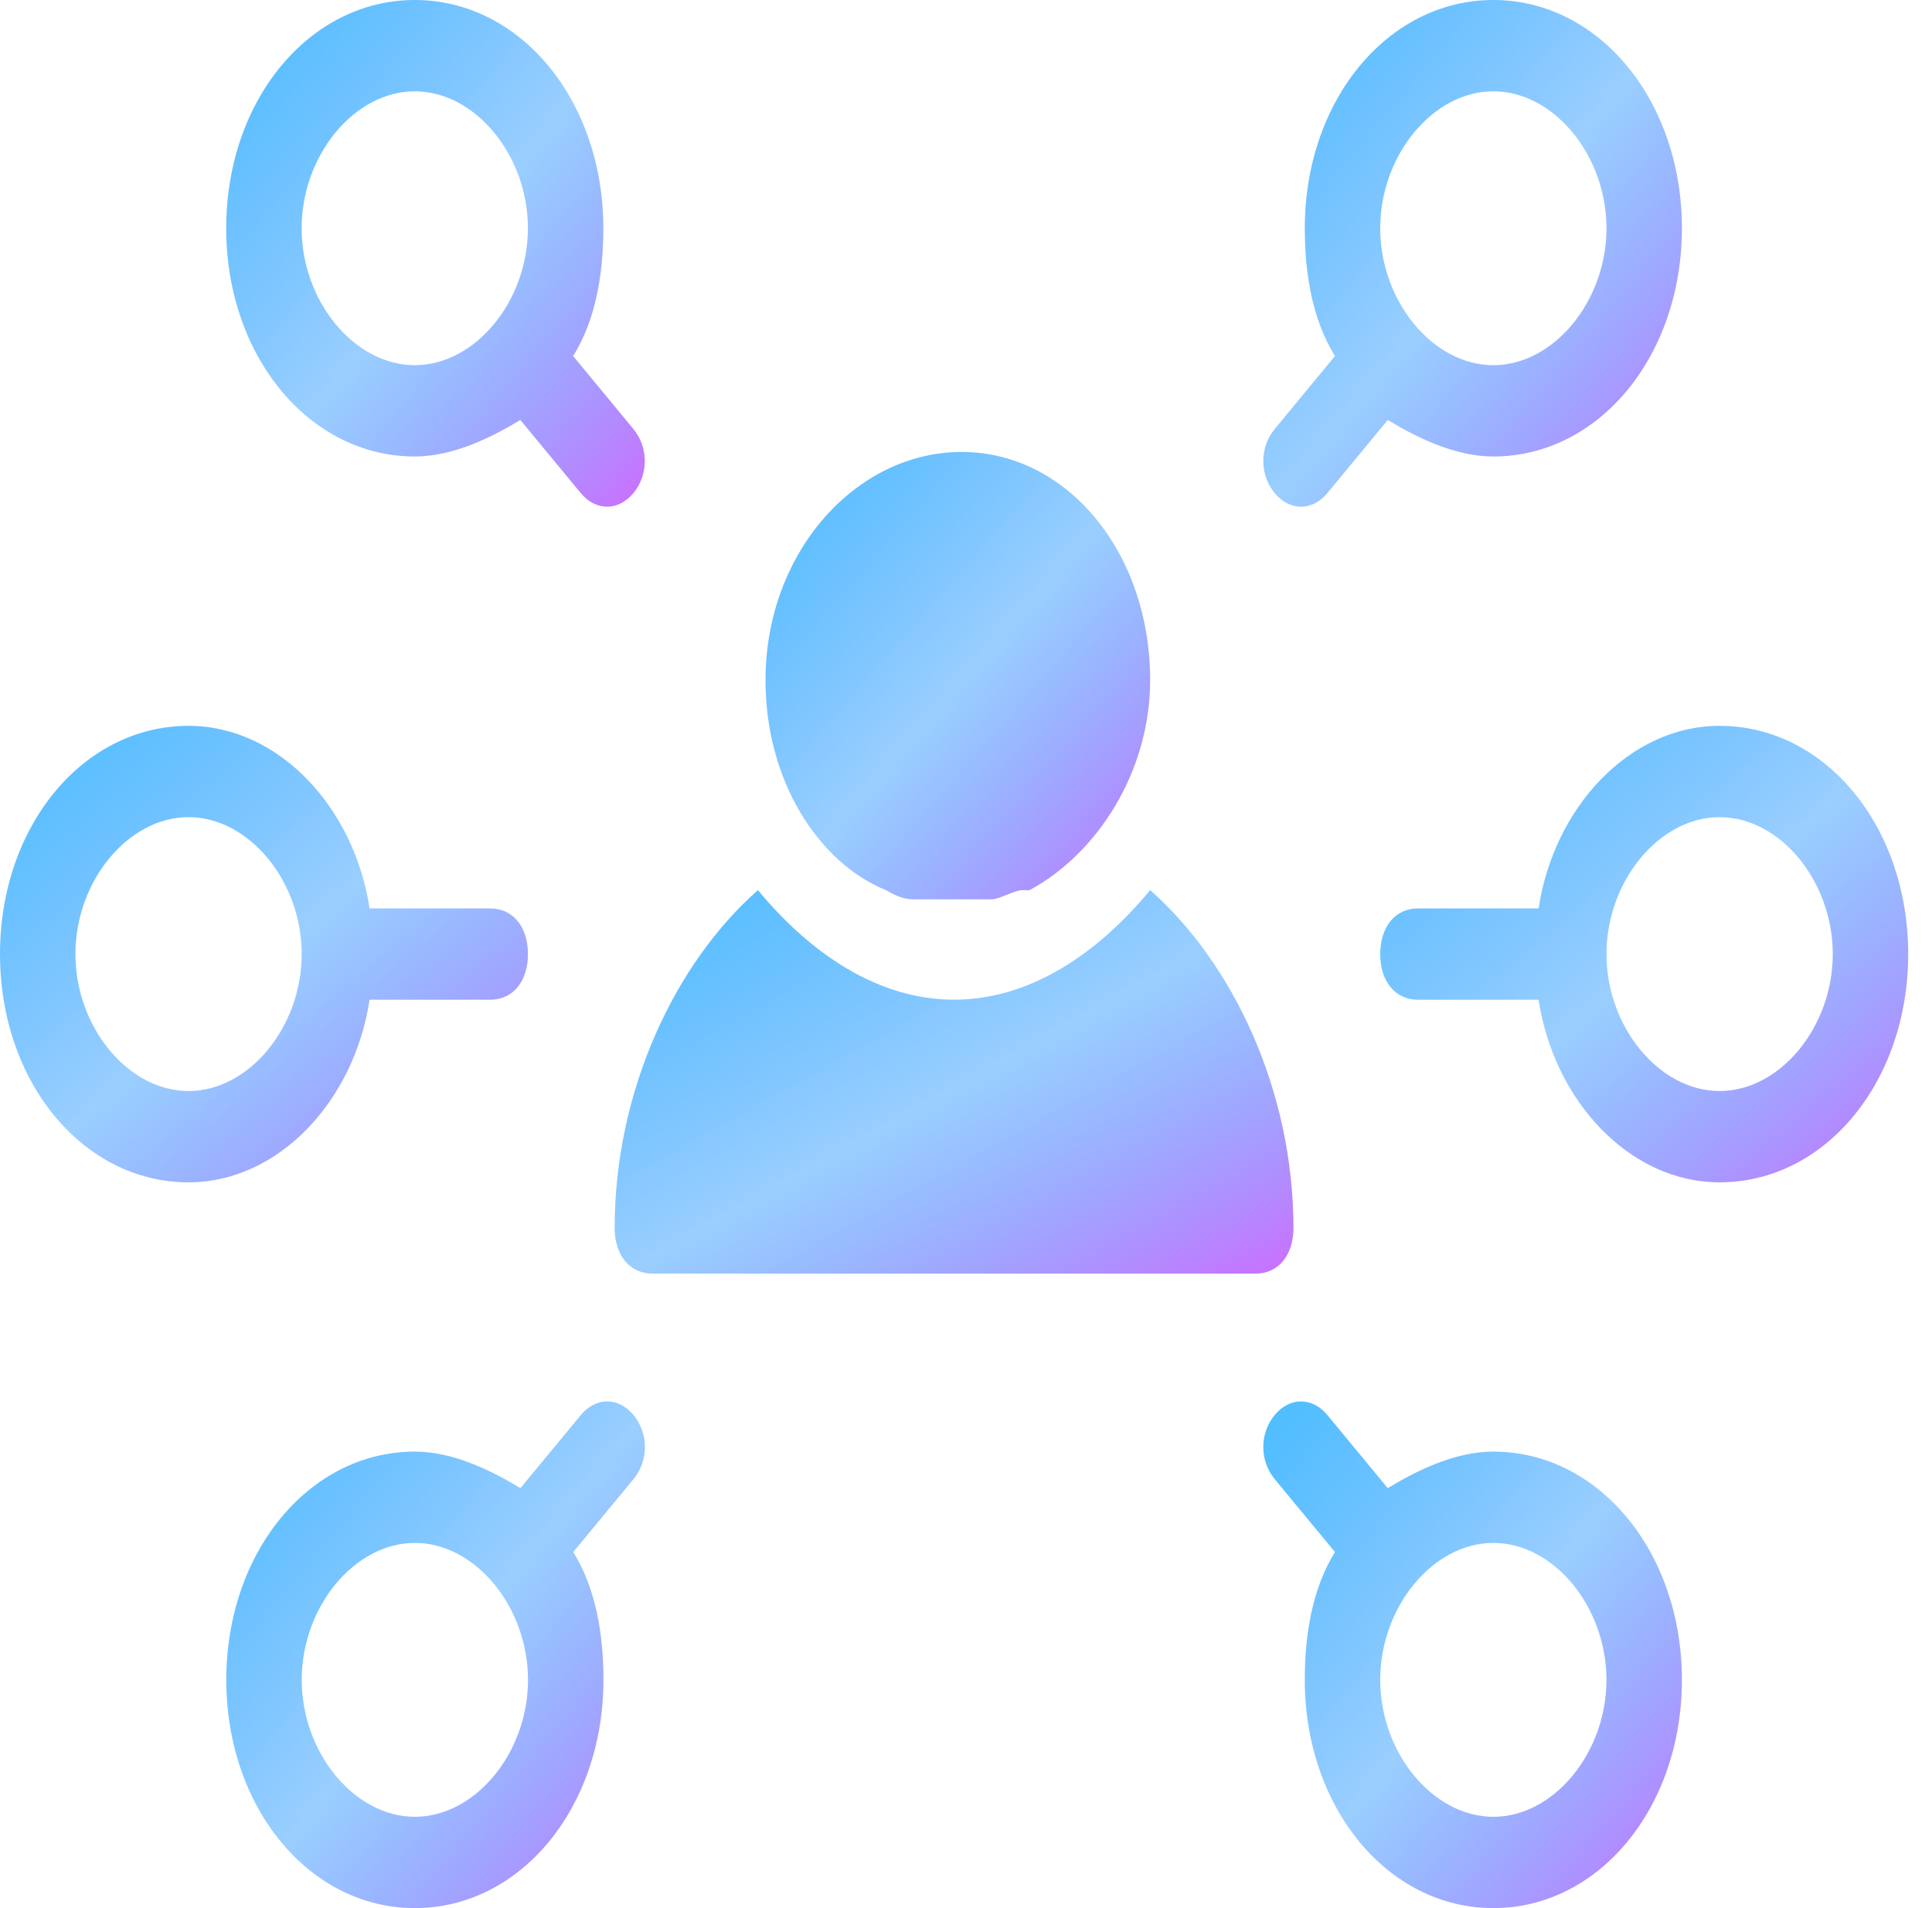 <svg width="81" height="80" viewBox="0 0 81 80" fill="none" xmlns="http://www.w3.org/2000/svg">
<path d="M37.153 37.323C37.785 37.706 38.102 37.706 38.418 37.706C39.05 37.706 39.367 37.706 39.999 37.706C40.631 37.706 40.947 37.706 41.58 37.706C41.896 37.706 42.529 37.323 42.845 37.323C42.845 37.323 42.845 37.323 43.161 37.323C46.007 35.792 48.22 32.347 48.22 28.519C48.22 23.16 44.742 18.949 40.315 18.949C35.888 18.949 32.094 23.16 32.094 28.519C32.094 32.729 34.307 36.174 37.153 37.323Z" fill="url(#paint0_linear_1_7340)"/>
<path d="M25.77 51.483C25.77 52.632 26.402 53.397 27.351 53.397H52.647C53.596 53.397 54.228 52.632 54.228 51.483C54.228 45.742 51.698 40.383 48.22 37.32C46.007 40 43.161 41.914 39.999 41.914C36.837 41.914 33.991 40 31.777 37.32C28.299 40.383 25.77 45.742 25.77 51.483Z" fill="url(#paint1_linear_1_7340)"/>
<path d="M15.494 41.915H20.553C21.502 41.915 22.134 41.15 22.134 40.001C22.134 38.853 21.502 38.087 20.553 38.087H15.494C14.862 33.877 11.7 30.432 7.905 30.432C3.478 30.432 0 34.642 0 40.001C0 45.36 3.478 49.571 7.905 49.571C11.7 49.571 14.862 46.126 15.494 41.915ZM7.905 45.743C5.375 45.743 3.162 43.063 3.162 40.001C3.162 36.939 5.375 34.26 7.905 34.26C10.435 34.26 12.648 36.939 12.648 40.001C12.648 43.063 10.435 45.743 7.905 45.743Z" fill="url(#paint2_linear_1_7340)"/>
<path d="M62.609 60.861C61.028 60.861 59.447 61.627 58.182 62.392L55.653 59.33C55.02 58.565 54.072 58.565 53.439 59.33C52.807 60.096 52.807 61.244 53.439 62.01L55.969 65.072C55.02 66.603 54.704 68.517 54.704 70.431C54.704 75.79 58.182 80 62.609 80C67.036 80 70.514 75.79 70.514 70.431C70.514 65.072 67.036 60.861 62.609 60.861ZM62.609 76.172C60.08 76.172 57.866 73.493 57.866 70.431C57.866 67.368 60.08 64.689 62.609 64.689C65.139 64.689 67.352 67.368 67.352 70.431C67.352 73.493 65.139 76.172 62.609 76.172Z" fill="url(#paint3_linear_1_7340)"/>
<path d="M55.653 20.67L58.182 17.608C59.447 18.373 61.028 19.139 62.609 19.139C67.036 19.139 70.514 14.928 70.514 9.57C70.514 4.211 67.036 0 62.609 0C58.182 0 54.704 4.211 54.704 9.57C54.704 11.483 55.02 13.397 55.969 14.928L53.439 17.991C52.807 18.756 52.807 19.905 53.439 20.67C54.072 21.436 55.02 21.436 55.653 20.67ZM62.609 3.828C65.139 3.828 67.352 6.507 67.352 9.57C67.352 12.632 65.139 15.311 62.609 15.311C60.08 15.311 57.866 12.632 57.866 9.57C57.866 6.507 60.08 3.828 62.609 3.828Z" fill="url(#paint4_linear_1_7340)"/>
<path d="M24.35 59.33L21.82 62.392C20.555 61.627 18.974 60.861 17.393 60.861C12.966 60.861 9.488 65.072 9.488 70.431C9.488 75.79 12.966 80 17.393 80C21.82 80 25.299 75.79 25.299 70.431C25.299 68.517 24.982 66.603 24.034 65.072L26.563 62.01C27.196 61.244 27.196 60.096 26.563 59.33C25.931 58.565 24.982 58.565 24.35 59.33ZM17.393 76.172C14.864 76.172 12.65 73.493 12.65 70.431C12.65 67.368 14.864 64.689 17.393 64.689C19.923 64.689 22.137 67.368 22.137 70.431C22.137 73.493 19.923 76.172 17.393 76.172Z" fill="url(#paint5_linear_1_7340)"/>
<path d="M17.39 19.139C18.971 19.139 20.552 18.373 21.816 17.608L24.346 20.67C24.978 21.436 25.927 21.436 26.559 20.67C27.192 19.905 27.192 18.756 26.559 17.991L24.03 14.928C24.978 13.397 25.295 11.483 25.295 9.57C25.295 4.211 21.816 0 17.39 0C12.963 0 9.484 4.211 9.484 9.57C9.484 14.928 12.963 19.139 17.39 19.139ZM17.39 3.828C19.919 3.828 22.133 6.507 22.133 9.57C22.133 12.632 19.919 15.311 17.39 15.311C14.86 15.311 12.646 12.632 12.646 9.57C12.646 6.507 14.86 3.828 17.39 3.828Z" fill="url(#paint6_linear_1_7340)"/>
<path d="M72.096 30.432C68.302 30.432 65.14 33.877 64.507 38.087H59.448C58.5 38.087 57.867 38.853 57.867 40.001C57.867 41.15 58.5 41.915 59.448 41.915H64.507C65.14 46.126 68.302 49.571 72.096 49.571C76.523 49.571 80.001 45.36 80.001 40.001C80.001 34.642 76.523 30.432 72.096 30.432ZM72.096 45.743C69.567 45.743 67.353 43.063 67.353 40.001C67.353 36.939 69.567 34.26 72.096 34.26C74.626 34.26 76.84 36.939 76.84 40.001C76.84 43.063 74.626 45.743 72.096 45.743Z" fill="url(#paint7_linear_1_7340)"/>
<defs>
<linearGradient id="paint0_linear_1_7340" x1="31.825" y1="18.949" x2="50.57" y2="35.332" gradientUnits="userSpaceOnUse">
<stop stop-color="#4BBEFF"/>
<stop offset="0.51" stop-color="#359EFF" stop-opacity="0.5"/>
<stop offset="1" stop-color="#D06BFF"/>
</linearGradient>
<linearGradient id="paint1_linear_1_7340" x1="25.295" y1="37.32" x2="39.063" y2="62.095" gradientUnits="userSpaceOnUse">
<stop stop-color="#4BBEFF"/>
<stop offset="0.51" stop-color="#359EFF" stop-opacity="0.5"/>
<stop offset="1" stop-color="#D06BFF"/>
</linearGradient>
<linearGradient id="paint2_linear_1_7340" x1="-0.369" y1="30.432" x2="18.682" y2="52.829" gradientUnits="userSpaceOnUse">
<stop stop-color="#4BBEFF"/>
<stop offset="0.51" stop-color="#359EFF" stop-opacity="0.5"/>
<stop offset="1" stop-color="#D06BFF"/>
</linearGradient>
<linearGradient id="paint3_linear_1_7340" x1="52.672" y1="58.756" x2="73.774" y2="76.475" gradientUnits="userSpaceOnUse">
<stop stop-color="#4BBEFF"/>
<stop offset="0.51" stop-color="#359EFF" stop-opacity="0.5"/>
<stop offset="1" stop-color="#D06BFF"/>
</linearGradient>
<linearGradient id="paint4_linear_1_7340" x1="52.672" y1="-8.00647e-08" x2="73.774" y2="17.72" gradientUnits="userSpaceOnUse">
<stop stop-color="#4BBEFF"/>
<stop offset="0.51" stop-color="#359EFF" stop-opacity="0.5"/>
<stop offset="1" stop-color="#D06BFF"/>
</linearGradient>
<linearGradient id="paint5_linear_1_7340" x1="9.196" y1="58.756" x2="30.297" y2="76.475" gradientUnits="userSpaceOnUse">
<stop stop-color="#4BBEFF"/>
<stop offset="0.51" stop-color="#359EFF" stop-opacity="0.5"/>
<stop offset="1" stop-color="#D06BFF"/>
</linearGradient>
<linearGradient id="paint6_linear_1_7340" x1="9.192" y1="-8.00647e-08" x2="30.293" y2="17.72" gradientUnits="userSpaceOnUse">
<stop stop-color="#4BBEFF"/>
<stop offset="0.51" stop-color="#359EFF" stop-opacity="0.5"/>
<stop offset="1" stop-color="#D06BFF"/>
</linearGradient>
<linearGradient id="paint7_linear_1_7340" x1="57.498" y1="30.432" x2="76.549" y2="52.829" gradientUnits="userSpaceOnUse">
<stop stop-color="#4BBEFF"/>
<stop offset="0.51" stop-color="#359EFF" stop-opacity="0.5"/>
<stop offset="1" stop-color="#D06BFF"/>
</linearGradient>
</defs>
</svg>
